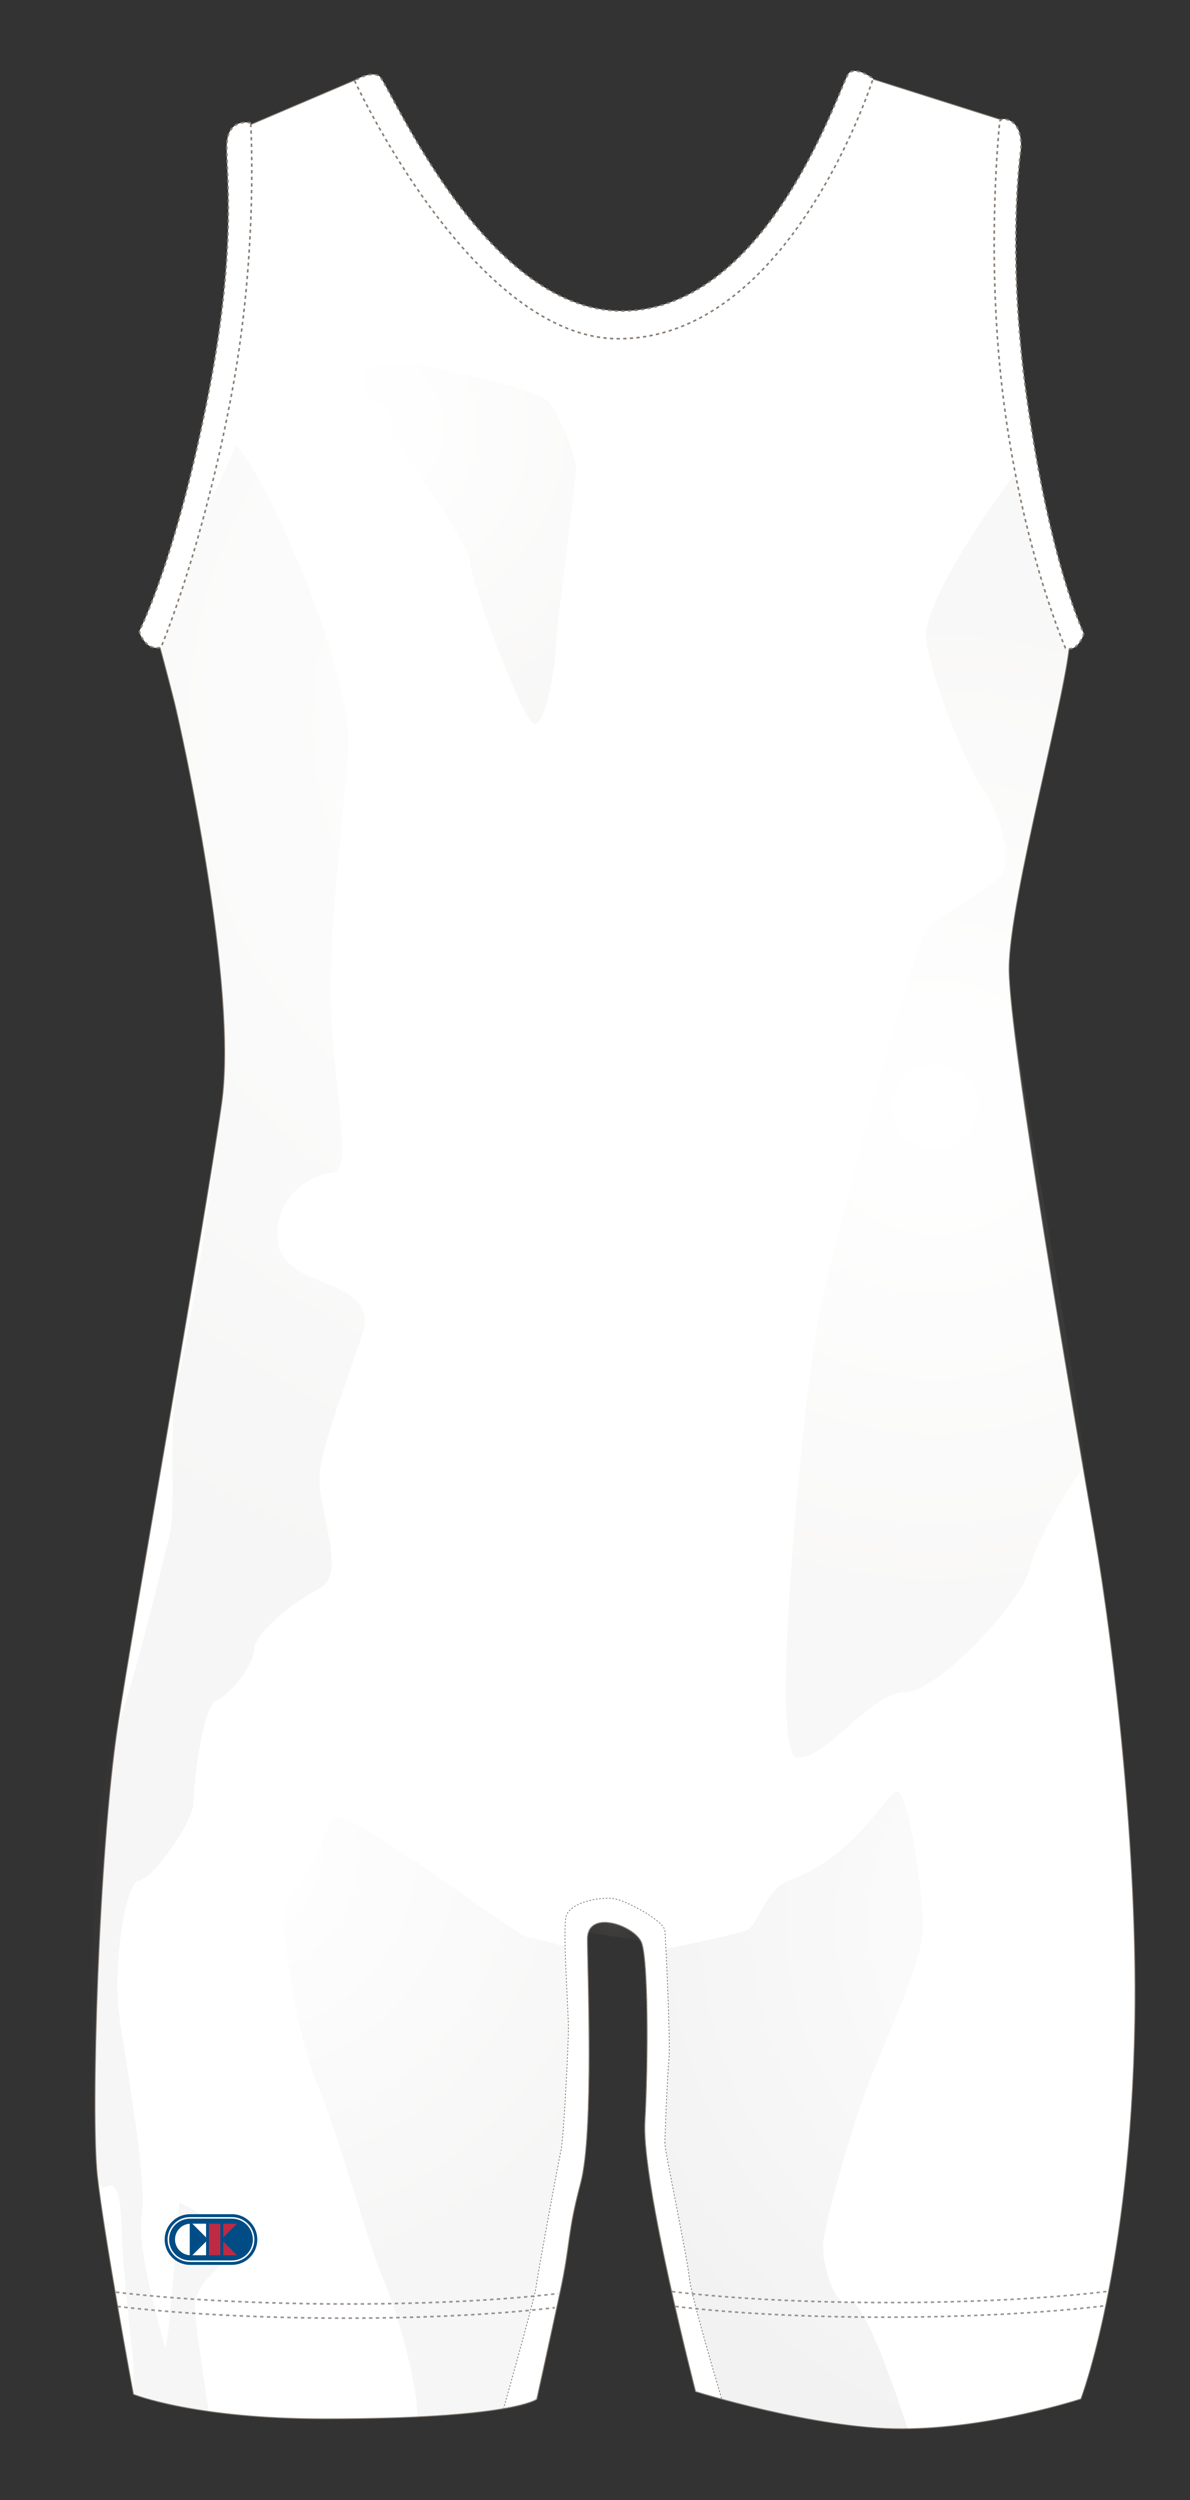 <?xml version="1.0" encoding="utf-8"?>
<!-- Generator: Adobe Illustrator 16.0.0, SVG Export Plug-In . SVG Version: 6.00 Build 0)  -->
<!DOCTYPE svg PUBLIC "-//W3C//DTD SVG 1.1//EN" "http://www.w3.org/Graphics/SVG/1.1/DTD/svg11.dtd">
<svg version="1.1" id="Layer_1" xmlns="http://www.w3.org/2000/svg" xmlns:xlink="http://www.w3.org/1999/xlink" x="0px" y="0px"
	 width="360px" height="756px" viewBox="0 0 360 756" enable-background="new 0 0 360 756" xml:space="preserve">
<rect x="0" y="0" width="360" height="756" fill="#333333" stroke="none"/>
<g>
	<defs>
		<rect id="SF_SVGID_1_" width="360" height="756"/>
	</defs>
	<clipPath id="SF_SVGID_2_">
		<use xlink:href="#SF_SVGID_1_"  overflow="visible"/>
	</clipPath>
	<g id="BODY" clip-path="url(#SF_SVGID_2_)">
		<defs>
			<rect id="SF_SVGID_3_" width="360" height="756"/>
		</defs>
		<clipPath id="SF_SVGID_4_">
			<use xlink:href="#SF_SVGID_3_"  overflow="visible"/>
		</clipPath>
		<path clip-path="url(#SF_SVGID_4_)" fill="#FFFFFF" d="M109.812,23.19c0,0,34.631,75.006,78.594,74.713
			c48.515-0.323,72.891-74.853,72.891-74.853l41.92,13.292c0,0,0.439,67.912,2.919,82.908c6.792,41.076,17.644,64.367,17.644,64.367
			c-0.06,2.993-0.114,6.075-0.114,9.157c0,13.292-18.403,78.728-18.403,100.199s19.68,134.962,25.814,170.747
			c6.134,35.785,13.072,96.972,12.234,147.23c-1.252,75.088-16.324,114.49-16.324,114.49s-27.606,9.019-54.189,9.019
			c-26.584,0-62.369-11.247-62.369-11.247s-16.358-63.185-15.336-81.588c1.022-18.404,1.022-49.077-1.022-54.189
			s-16.359-10.224-16.359-1.023c0,9.202,2.045,58.401-2.045,73.738c-4.09,15.336-3.032,18.075-6.1,32.39
			c-3.067,14.313-7.178,32.986-7.178,32.986s-7.408,5.929-64.22,5.929c-39.52,0-57.799-7.41-57.799-7.41
			s-8.866-47.657-10.911-66.062C27.412,639.58,29.85,560.403,35.591,522c4.353-29.115,26.331-152.343,31.443-188.128
			c5.112-35.786-12.269-113.491-14.314-121.67c-2.045-8.18-5.112-19.427-5.112-19.427s18.403-61.346,23.516-95.086
			c5.112-33.741,3.067-59.301,3.067-59.301L109.812,23.19z"/>
		<path clip-path="url(#SF_SVGID_4_)" fill="none" stroke="#897F76" stroke-width="0.267" stroke-miterlimit="10" d="M109.812,23.19
			c0,0,34.631,75.006,78.594,74.713c48.515-0.323,72.891-74.853,72.891-74.853l41.92,13.292c0,0,0.439,67.912,2.919,82.908
			c6.792,41.076,17.644,64.367,17.644,64.367c-0.06,2.993-0.114,6.075-0.114,9.157c0,13.292-18.403,78.728-18.403,100.199
			s19.68,134.962,25.814,170.747c6.134,35.785,13.072,96.972,12.234,147.23c-1.252,75.088-16.324,114.49-16.324,114.49
			s-27.606,9.019-54.189,9.019c-26.584,0-62.369-11.247-62.369-11.247s-16.358-63.185-15.336-81.588
			c1.022-18.404,1.022-49.077-1.022-54.189s-16.359-10.224-16.359-1.023c0,9.202,2.045,58.401-2.045,73.738
			c-4.09,15.336-3.032,18.075-6.1,32.39c-3.067,14.313-7.178,32.986-7.178,32.986s-7.408,5.929-64.22,5.929
			c-39.52,0-57.799-7.41-57.799-7.41s-8.866-47.657-10.911-66.062C27.412,639.58,29.85,560.403,35.591,522
			c4.353-29.115,26.331-152.343,31.443-188.128c5.112-35.786-12.269-113.491-14.314-121.67c-2.045-8.18-5.112-19.427-5.112-19.427
			s18.403-61.346,23.516-95.086c5.112-33.741,3.067-59.301,3.067-59.301L109.812,23.19z"/>
	</g>
	<g clip-path="url(#SF_SVGID_2_)">
		<defs>
			<rect id="SF_SVGID_5_" width="360" height="756"/>
		</defs>
		<clipPath id="SF_SVGID_6_">
			<use xlink:href="#SF_SVGID_5_"  overflow="visible"/>
		</clipPath>
		<g opacity="0.4" clip-path="url(#SF_SVGID_6_)">
			<g>
				<defs>
					<rect id="SF_SVGID_7_" x="27.788" y="109.965" width="300.42" height="624.652"/>
				</defs>
				<clipPath id="SF_SVGID_8_">
					<use xlink:href="#SF_SVGID_7_"  overflow="visible"/>
				</clipPath>
				<g opacity="0.14" clip-path="url(#SF_SVGID_8_)">
					<g>
						<defs>
							<rect id="SF_SVGID_9_" x="27.788" y="134.866" width="82.543" height="594.354"/>
						</defs>
						<clipPath id="SF_SVGID_10_">
							<use xlink:href="#SF_SVGID_9_"  overflow="visible"/>
						</clipPath>
						<g clip-path="url(#SF_SVGID_10_)">
							<defs>
								<path id="SF_SVGID_11_" d="M71.139,681.375c5.22-4.485-16.903-15.387-16.903-15.387s-3.481,47.61-4.352,43.762
									c-0.865-3.846-8.692-29.488-6.953-39.746c1.735-10.253-5.216-48.079-6.959-61.541c-1.736-13.458,1.743-39.104,6.088-39.742
									c4.35-0.642,16.52-17.955,16.52-23.724c0-5.771,2.607-28.848,6.959-30.767c4.339-1.925,11.303-10.901,11.303-15.389
									c0-4.484,11.301-14.104,19.995-18.589c8.694-4.487-1.743-25.642,0-35.901c1.734-10.256,6.563-22.434,12.648-40.385
									c6.091-17.952-22.605-13.459-25.213-27.564c-2.608-14.102,10.438-21.791,16.522-21.791c6.085,0,0.194-25.646-0.68-49.365
									c-0.868-23.719,3.477-53.206,5.219-78.205c1.743-25.001-27.09-87.69-34.053-92.176c0,0-4.417,10.412-10.471,22.518
									c-2.372,4.743-4.56,8.798-6.581,12.302c-3.767,13.574-6.62,23.089-6.62,23.089s3.067,11.247,5.112,19.426
									c2.045,8.18,19.426,85.885,14.314,121.67c-2.274,15.919-5.714,49.439-13.38,84.183c-3.36,19.344,0.511,40.055-3.303,49.949
									C44.474,492.295,39.042,512.682,35.592,522c-10.225,27.605-8.18,117.58-6.135,135.984c1.165,10.486,6.927-8.83,7.428,18.531
									c-0.1,5.906,3.408,37.62,3.408,37.62l0.139,10.009c4.52,1.246,10.532,3.052,11.762,3.229
									c1.593,0.174,10.932,1.845,10.932,1.845c-0.699-5.155-4.157-26.818-4.157-31.815
									C58.969,690.992,65.926,685.863,71.139,681.375"/>
							</defs>
							<clipPath id="SF_SVGID_12_">
								<use xlink:href="#SF_SVGID_11_"  overflow="visible"/>
							</clipPath>
							
								<radialGradient id="SF_SVGID_13_" cx="0" cy="756" r="1" gradientTransform="matrix(267.191 0 0 -267.191 198.5 202217.766)" gradientUnits="userSpaceOnUse">
								<stop  offset="0" style="stop-color:#FFFFFF"/>
								<stop  offset="1" style="stop-color:#64615E"/>
							</radialGradient>
							<rect x="25.367" y="134.866" clip-path="url(#SF_SVGID_12_)" fill="url(#SF_SVGID_13_)" width="90.209" height="594.353"/>
						</g>
					</g>
				</g>
				<g opacity="0.13" clip-path="url(#SF_SVGID_8_)">
					<g>
						<defs>
							<rect id="SF_SVGID_14_" x="237.757" y="139.965" width="90.451" height="391.489"/>
						</defs>
						<clipPath id="SF_SVGID_15_">
							<use xlink:href="#SF_SVGID_14_"  overflow="visible"/>
						</clipPath>
						<g clip-path="url(#SF_SVGID_15_)">
							<defs>
								<path id="SF_SVGID_16_" d="M323.666,192.775c0-13.292-3.171-15.897-5.215-22.032c-1.041-3.12-5.41-18.784-8.673-30.778
									c-8.632,10.024-29.597,41.336-29.597,51.666c0,11.131,13.741,43.209,17.181,47.138c3.432,3.927,10.304,20.947,5.15,26.183
									c-5.15,5.239-17.18,11.127-21.471,15.06c-4.292,3.926-29.35,96.228-33.649,119.798
									c-4.294,23.568-14.979,130.271-6.387,131.584c8.59,1.312,22.33-19.642,32.638-19.642c10.307,0,36.07-28.153,37.794-37.311
									c0.927-4.938,8.084-19.368,16.771-31.534c-5.539-46.992-22.946-131.687-22.946-149.934
									C305.262,271.503,323.666,206.067,323.666,192.775"/>
							</defs>
							<clipPath id="SF_SVGID_17_">
								<use xlink:href="#SF_SVGID_16_"  overflow="visible"/>
							</clipPath>
							
								<radialGradient id="SF_SVGID_18_" cx="0" cy="756" r="1.001" gradientTransform="matrix(142.059 0 0 -142.059 283 107732.078)" gradientUnits="userSpaceOnUse">
								<stop  offset="0" style="stop-color:#FFFFFF"/>
								<stop  offset="1" style="stop-color:#897F76"/>
							</radialGradient>
							<rect x="232.414" y="139.965" clip-path="url(#SF_SVGID_17_)" fill="url(#SF_SVGID_18_)" width="95.794" height="392.741"/>
						</g>
					</g>
				</g>
				<g opacity="0.15" clip-path="url(#SF_SVGID_8_)">
					<g>
						<defs>
							<rect id="SF_SVGID_19_" x="172.747" y="670.639" width="0.483" height="2.726"/>
						</defs>
						<clipPath id="SF_SVGID_20_">
							<use xlink:href="#SF_SVGID_19_"  overflow="visible"/>
						</clipPath>
						<g clip-path="url(#SF_SVGID_20_)">
							<defs>
								<path id="SF_SVGID_21_" d="M173.23,670.639c-0.181,0.953-0.339,1.854-0.483,2.726
									C172.891,672.493,173.049,671.592,173.23,670.639"/>
							</defs>
							<clipPath id="SF_SVGID_22_">
								<use xlink:href="#SF_SVGID_21_"  overflow="visible"/>
							</clipPath>
							
								<radialGradient id="SF_SVGID_23_" cx="0" cy="756" r="1" gradientTransform="matrix(1.816 0 0 -1.816 172.662 2043.505)" gradientUnits="userSpaceOnUse">
								<stop  offset="0" style="stop-color:#FFFFFF"/>
								<stop  offset="1" style="stop-color:#64615E"/>
							</radialGradient>
							<rect x="172.747" y="670.639" clip-path="url(#SF_SVGID_22_)" fill="url(#SF_SVGID_23_)" width="0.483" height="2.726"/>
						</g>
					</g>
				</g>
				<g opacity="0.15" clip-path="url(#SF_SVGID_8_)">
					<g>
						<defs>
							<rect id="SF_SVGID_24_" x="167.095" y="702.318" width="0.362" height="1.665"/>
						</defs>
						<clipPath id="SF_SVGID_25_">
							<use xlink:href="#SF_SVGID_24_"  overflow="visible"/>
						</clipPath>
						<g clip-path="url(#SF_SVGID_25_)">
							<defs>
								<path id="SF_SVGID_26_" d="M167.457,702.318c-0.121,0.557-0.241,1.111-0.362,1.666
									C167.216,703.43,167.336,702.875,167.457,702.318"/>
							</defs>
							<clipPath id="SF_SVGID_27_">
								<use xlink:href="#SF_SVGID_26_"  overflow="visible"/>
							</clipPath>
							
								<radialGradient id="SF_SVGID_28_" cx="0" cy="756" r="1" gradientTransform="matrix(1.123 0 0 -1.123 167.032 1551.057)" gradientUnits="userSpaceOnUse">
								<stop  offset="0" style="stop-color:#FFFFFF"/>
								<stop  offset="1" style="stop-color:#64615E"/>
							</radialGradient>
							<rect x="167.095" y="702.318" clip-path="url(#SF_SVGID_27_)" fill="url(#SF_SVGID_28_)" width="0.362" height="1.666"/>
						</g>
					</g>
				</g>
				<g opacity="0.15" clip-path="url(#SF_SVGID_8_)">
					<g>
						<defs>
							<rect id="SF_SVGID_29_" x="171.643" y="677.551" width="0.472" height="3.35"/>
						</defs>
						<clipPath id="SF_SVGID_30_">
							<use xlink:href="#SF_SVGID_29_"  overflow="visible"/>
						</clipPath>
						<g clip-path="url(#SF_SVGID_30_)">
							<defs>
								<path id="SF_SVGID_31_" d="M172.115,677.551c-0.155,1.098-0.306,2.197-0.472,3.35
									C171.809,679.748,171.96,678.648,172.115,677.551"/>
							</defs>
							<clipPath id="SF_SVGID_32_">
								<use xlink:href="#SF_SVGID_31_"  overflow="visible"/>
							</clipPath>
							
								<radialGradient id="SF_SVGID_33_" cx="0" cy="756" r="1" gradientTransform="matrix(2.212 0 0 -2.212 171.56 2350.056)" gradientUnits="userSpaceOnUse">
								<stop  offset="0" style="stop-color:#FFFFFF"/>
								<stop  offset="1" style="stop-color:#64615E"/>
							</radialGradient>
							<rect x="171.643" y="677.551" clip-path="url(#SF_SVGID_32_)" fill="url(#SF_SVGID_33_)" width="0.472" height="3.35"/>
						</g>
					</g>
				</g>
				<g opacity="0.15" clip-path="url(#SF_SVGID_8_)">
					<g>
						<defs>
							<rect id="SF_SVGID_34_" x="170.917" y="680.9" width="0.726" height="4.649"/>
						</defs>
						<clipPath id="SF_SVGID_35_">
							<use xlink:href="#SF_SVGID_34_"  overflow="visible"/>
						</clipPath>
						<g clip-path="url(#SF_SVGID_35_)">
							<defs>
								<path id="SF_SVGID_36_" d="M171.643,680.9c-0.207,1.438-0.437,2.959-0.726,4.649
									C171.206,683.859,171.436,682.339,171.643,680.9"/>
							</defs>
							<clipPath id="SF_SVGID_37_">
								<use xlink:href="#SF_SVGID_36_"  overflow="visible"/>
							</clipPath>
							
								<radialGradient id="SF_SVGID_38_" cx="0" cy="756" r="1" gradientTransform="matrix(3.082 0 0 -3.082 170.789 3011.079)" gradientUnits="userSpaceOnUse">
								<stop  offset="0" style="stop-color:#FFFFFF"/>
								<stop  offset="1" style="stop-color:#64615E"/>
							</radialGradient>
							<rect x="170.917" y="680.9" clip-path="url(#SF_SVGID_37_)" fill="url(#SF_SVGID_38_)" width="0.726" height="4.649"/>
						</g>
					</g>
				</g>
				<g opacity="0.15" clip-path="url(#SF_SVGID_8_)">
					<g>
						<defs>
							<rect id="SF_SVGID_39_" x="172.232" y="675.07" width="0.245" height="1.658"/>
						</defs>
						<clipPath id="SF_SVGID_40_">
							<use xlink:href="#SF_SVGID_39_"  overflow="visible"/>
						</clipPath>
						<g clip-path="url(#SF_SVGID_40_)">
							<defs>
								<path id="SF_SVGID_41_" d="M172.477,675.07c-0.085,0.559-0.166,1.109-0.245,1.658
									C172.311,676.18,172.392,675.629,172.477,675.07"/>
							</defs>
							<clipPath id="SF_SVGID_42_">
								<use xlink:href="#SF_SVGID_41_"  overflow="visible"/>
							</clipPath>
							
								<radialGradient id="SF_SVGID_43_" cx="0" cy="756" r="1" gradientTransform="matrix(1.097 0 0 -1.097 172.19 1504.569)" gradientUnits="userSpaceOnUse">
								<stop  offset="0" style="stop-color:#FFFFFF"/>
								<stop  offset="1" style="stop-color:#64615E"/>
							</radialGradient>
							<rect x="172.232" y="675.07" clip-path="url(#SF_SVGID_42_)" fill="url(#SF_SVGID_43_)" width="0.245" height="1.658"/>
						</g>
					</g>
				</g>
				<g opacity="0.15" clip-path="url(#SF_SVGID_8_)">
					<g>
						<defs>
							<rect id="SF_SVGID_44_" x="176.201" y="621.72" width="2.02" height="36.057"/>
						</defs>
						<clipPath id="SF_SVGID_45_">
							<use xlink:href="#SF_SVGID_44_"  overflow="visible"/>
						</clipPath>
						<g clip-path="url(#SF_SVGID_45_)">
							<defs>
								<path id="SF_SVGID_46_" d="M178.221,621.72c-0.015,13.699-0.447,27.889-2.02,36.057
									C177.836,649.457,178.24,635.493,178.221,621.72"/>
							</defs>
							<clipPath id="SF_SVGID_47_">
								<use xlink:href="#SF_SVGID_46_"  overflow="visible"/>
							</clipPath>
							
								<radialGradient id="SF_SVGID_48_" cx="0" cy="756" r="1" gradientTransform="matrix(23.515 0 0 -23.515 175.844 18401.051)" gradientUnits="userSpaceOnUse">
								<stop  offset="0" style="stop-color:#FFFFFF"/>
								<stop  offset="1" style="stop-color:#64615E"/>
							</radialGradient>
							<rect x="176.201" y="621.72" clip-path="url(#SF_SVGID_47_)" fill="url(#SF_SVGID_48_)" width="2.039" height="36.057"/>
						</g>
					</g>
				</g>
				<g opacity="0.15" clip-path="url(#SF_SVGID_8_)">
					<g>
						<defs>
							<rect id="SF_SVGID_49_" x="173.847" y="664.151" width="0.796" height="3.456"/>
						</defs>
						<clipPath id="SF_SVGID_50_">
							<use xlink:href="#SF_SVGID_49_"  overflow="visible"/>
						</clipPath>
						<g clip-path="url(#SF_SVGID_50_)">
							<defs>
								<path id="SF_SVGID_51_" d="M174.643,664.152c-0.3,1.235-0.563,2.381-0.796,3.456
									C174.08,666.533,174.343,665.388,174.643,664.152"/>
							</defs>
							<clipPath id="SF_SVGID_52_">
								<use xlink:href="#SF_SVGID_51_"  overflow="visible"/>
							</clipPath>
							
								<radialGradient id="SF_SVGID_53_" cx="0" cy="756" r="1" gradientTransform="matrix(2.34 0 0 -2.34 173.707 2433.135)" gradientUnits="userSpaceOnUse">
								<stop  offset="0" style="stop-color:#FFFFFF"/>
								<stop  offset="1" style="stop-color:#64615E"/>
							</radialGradient>
							<rect x="173.847" y="664.152" clip-path="url(#SF_SVGID_52_)" fill="url(#SF_SVGID_53_)" width="0.796" height="3.456"/>
						</g>
					</g>
				</g>
				<g opacity="0.15" clip-path="url(#SF_SVGID_8_)">
					<g>
						<defs>
							<rect id="SF_SVGID_54_" x="175.942" y="657.917" width="0.231" height="1.094"/>
						</defs>
						<clipPath id="SF_SVGID_55_">
							<use xlink:href="#SF_SVGID_54_"  overflow="visible"/>
						</clipPath>
						<g clip-path="url(#SF_SVGID_55_)">
							<defs>
								<path id="SF_SVGID_56_" d="M176.173,657.917c-0.074,0.379-0.152,0.742-0.231,1.094
									C176.022,658.66,176.098,658.291,176.173,657.917"/>
							</defs>
							<clipPath id="SF_SVGID_57_">
								<use xlink:href="#SF_SVGID_56_"  overflow="visible"/>
							</clipPath>
							
								<radialGradient id="SF_SVGID_58_" cx="0" cy="756" r="1" gradientTransform="matrix(0.736 0 0 -0.736 175.902 1214.331)" gradientUnits="userSpaceOnUse">
								<stop  offset="0" style="stop-color:#FFFFFF"/>
								<stop  offset="1" style="stop-color:#64615E"/>
							</radialGradient>
							<rect x="175.942" y="657.917" clip-path="url(#SF_SVGID_57_)" fill="url(#SF_SVGID_58_)" width="0.231" height="1.094"/>
						</g>
					</g>
				</g>
				<g opacity="0.15" clip-path="url(#SF_SVGID_8_)">
					<g>
						<defs>
							<rect id="SF_SVGID_59_" x="169.212" y="685.55" width="1.705" height="8.64"/>
						</defs>
						<clipPath id="SF_SVGID_60_">
							<use xlink:href="#SF_SVGID_59_"  overflow="visible"/>
						</clipPath>
						<g clip-path="url(#SF_SVGID_60_)">
							<defs>
								<path id="SF_SVGID_61_" d="M169.212,694.19c0.119-0.556,0.237-1.107,0.354-1.65c0.575-2.684,1.005-4.961,1.351-6.99
									c-0.346,2.029-0.776,4.307-1.351,6.99C169.449,693.083,169.331,693.635,169.212,694.19"/>
							</defs>
							<clipPath id="SF_SVGID_62_">
								<use xlink:href="#SF_SVGID_61_"  overflow="visible"/>
							</clipPath>
							
								<radialGradient id="SF_SVGID_63_" cx="0" cy="756" r="1" gradientTransform="matrix(5.789 0 0 -5.789 168.914 5062.291)" gradientUnits="userSpaceOnUse">
								<stop  offset="0" style="stop-color:#FFFFFF"/>
								<stop  offset="1" style="stop-color:#64615E"/>
							</radialGradient>
							<rect x="169.212" y="685.55" clip-path="url(#SF_SVGID_62_)" fill="url(#SF_SVGID_63_)" width="1.705" height="8.641"/>
						</g>
					</g>
				</g>
				<g opacity="0.15" clip-path="url(#SF_SVGID_8_)">
					<g>
						<defs>
							<rect id="SF_SVGID_64_" x="85.9" y="549.493" width="86.056" height="181.468"/>
						</defs>
						<clipPath id="SF_SVGID_65_">
							<use xlink:href="#SF_SVGID_64_"  overflow="visible"/>
						</clipPath>
						<g clip-path="url(#SF_SVGID_65_)">
							<defs>
								<path id="SF_SVGID_66_" d="M162.143,691.808c0.245-2.697,6.869-38.514,7.605-41.702c0.736-3.189,2.208-31.155,2.208-36.798
									c0-3.846-0.797-15.89-0.995-24.649c-3.908-1.137-8.614-2.42-11.088-2.773c-4.709-0.671-51.781-38.333-59.178-36.313
									c0,0-3.365,6.726-5.378,12.105c-2.017,5.378-9.417,12.103-9.417,18.824c0,6.733,4.035,35.646,10.088,49.769
									c6.054,14.121,16.137,50.434,19.504,57.833c3.357,7.397,10.607,30.254,10.833,42.858
									c37.544-1.976,36.062-5.434,36.062-5.434s-1.745,1.396-10.034,2.833C154.733,719.874,161.938,694.06,162.143,691.808"/>
							</defs>
							<clipPath id="SF_SVGID_67_">
								<use xlink:href="#SF_SVGID_66_"  overflow="visible"/>
							</clipPath>
							
								<radialGradient id="SF_SVGID_68_" cx="0" cy="756" r="1" gradientTransform="matrix(137.153 0 0 -137.153 70.875 104247.586)" gradientUnits="userSpaceOnUse">
								<stop  offset="0" style="stop-color:#FFFFFF"/>
								<stop  offset="1" style="stop-color:#64615E"/>
							</radialGradient>
							<rect x="85.9" y="547.552" clip-path="url(#SF_SVGID_67_)" fill="url(#SF_SVGID_68_)" width="86.056" height="183.409"/>
						</g>
					</g>
				</g>
				<g opacity="0.15" clip-path="url(#SF_SVGID_8_)">
					<g>
						<defs>
							<rect id="SF_SVGID_69_" x="178.037" y="581.35" width="15.707" height="5.488"/>
						</defs>
						<clipPath id="SF_SVGID_70_">
							<use xlink:href="#SF_SVGID_69_"  overflow="visible"/>
						</clipPath>
						<g clip-path="url(#SF_SVGID_70_)">
							<defs>
								<path id="SF_SVGID_71_" d="M178.037,584.401l15.707,2.437C191.148,582.38,180.002,578.385,178.037,584.401"/>
							</defs>
							<clipPath id="SF_SVGID_72_">
								<use xlink:href="#SF_SVGID_71_"  overflow="visible"/>
							</clipPath>
							
								<radialGradient id="SF_SVGID_73_" cx="0" cy="756" r="1" gradientTransform="matrix(8.43 0 0 -8.43 185.5 6954.283)" gradientUnits="userSpaceOnUse">
								<stop  offset="0" style="stop-color:#FFFFFF"/>
								<stop  offset="1" style="stop-color:#897F76"/>
							</radialGradient>
							<rect x="178.037" y="578.385" clip-path="url(#SF_SVGID_72_)" fill="url(#SF_SVGID_73_)" width="15.707" height="8.453"/>
						</g>
					</g>
				</g>
				<g opacity="0.13" clip-path="url(#SF_SVGID_8_)">
					<g>
						<defs>
							<rect id="SF_SVGID_74_" x="195.602" y="627.325" width="0.022" height="0.991"/>
						</defs>
						<clipPath id="SF_SVGID_75_">
							<use xlink:href="#SF_SVGID_74_"  overflow="visible"/>
						</clipPath>
						<g clip-path="url(#SF_SVGID_75_)">
							<defs>
								<path id="SF_SVGID_76_" d="M195.602,628.316c0.009-0.329,0.016-0.66,0.022-0.991
									C195.617,627.656,195.61,627.987,195.602,628.316"/>
							</defs>
							<clipPath id="SF_SVGID_77_">
								<use xlink:href="#SF_SVGID_76_"  overflow="visible"/>
							</clipPath>
							
								<radialGradient id="SF_SVGID_78_" cx="0" cy="756" r="1" gradientTransform="matrix(0.817 0 0 -0.817 195.641 1245.172)" gradientUnits="userSpaceOnUse">
								<stop  offset="0" style="stop-color:#FFFFFF"/>
								<stop  offset="1" style="stop-color:#000000"/>
							</radialGradient>
							<rect x="195.602" y="627.325" clip-path="url(#SF_SVGID_77_)" fill="url(#SF_SVGID_78_)" width="0.022" height="0.991"/>
						</g>
					</g>
				</g>
				<g opacity="0.13" clip-path="url(#SF_SVGID_8_)">
					<g>
						<defs>
							<rect id="SF_SVGID_79_" x="198.196" y="668.703" width="0.632" height="3.39"/>
						</defs>
						<clipPath id="SF_SVGID_80_">
							<use xlink:href="#SF_SVGID_79_"  overflow="visible"/>
						</clipPath>
						<g clip-path="url(#SF_SVGID_80_)">
							<defs>
								<path id="SF_SVGID_81_" d="M198.828,672.093c-0.216-1.139-0.428-2.27-0.632-3.39
									C198.4,669.823,198.612,670.954,198.828,672.093"/>
							</defs>
							<clipPath id="SF_SVGID_82_">
								<use xlink:href="#SF_SVGID_81_"  overflow="visible"/>
							</clipPath>
							
								<radialGradient id="SF_SVGID_83_" cx="0" cy="756" r="1" gradientTransform="matrix(2.836 0 0 -2.836 199.305 2813.372)" gradientUnits="userSpaceOnUse">
								<stop  offset="0" style="stop-color:#FFFFFF"/>
								<stop  offset="1" style="stop-color:#000000"/>
							</radialGradient>
							<rect x="198.196" y="668.703" clip-path="url(#SF_SVGID_82_)" fill="url(#SF_SVGID_83_)" width="0.632" height="3.39"/>
						</g>
					</g>
				</g>
				<g opacity="0.13" clip-path="url(#SF_SVGID_8_)">
					<g>
						<defs>
							<rect id="SF_SVGID_84_" x="200.189" y="678.987" width="0.716" height="3.465"/>
						</defs>
						<clipPath id="SF_SVGID_85_">
							<use xlink:href="#SF_SVGID_84_"  overflow="visible"/>
						</clipPath>
						<g clip-path="url(#SF_SVGID_85_)">
							<defs>
								<path id="SF_SVGID_86_" d="M200.905,682.453c-0.241-1.154-0.48-2.311-0.716-3.466
									C200.425,680.143,200.664,681.299,200.905,682.453"/>
							</defs>
							<clipPath id="SF_SVGID_87_">
								<use xlink:href="#SF_SVGID_86_"  overflow="visible"/>
							</clipPath>
							
								<radialGradient id="SF_SVGID_88_" cx="0" cy="756" r="1" gradientTransform="matrix(2.909 0 0 -2.909 201.443 2878.657)" gradientUnits="userSpaceOnUse">
								<stop  offset="0" style="stop-color:#FFFFFF"/>
								<stop  offset="1" style="stop-color:#000000"/>
							</radialGradient>
							<rect x="200.189" y="678.987" clip-path="url(#SF_SVGID_87_)" fill="url(#SF_SVGID_88_)" width="0.716" height="3.466"/>
						</g>
					</g>
				</g>
				<g opacity="0.13" clip-path="url(#SF_SVGID_8_)">
					<g>
						<defs>
							<rect id="SF_SVGID_89_" x="198.828" y="672.093" width="0.667" height="3.435"/>
						</defs>
						<clipPath id="SF_SVGID_90_">
							<use xlink:href="#SF_SVGID_89_"  overflow="visible"/>
						</clipPath>
						<g clip-path="url(#SF_SVGID_90_)">
							<defs>
								<path id="SF_SVGID_91_" d="M199.495,675.527c-0.228-1.15-0.45-2.296-0.667-3.435
									C199.045,673.231,199.268,674.377,199.495,675.527"/>
							</defs>
							<clipPath id="SF_SVGID_92_">
								<use xlink:href="#SF_SVGID_91_"  overflow="visible"/>
							</clipPath>
							
								<radialGradient id="SF_SVGID_93_" cx="0" cy="756" r="1" gradientTransform="matrix(2.877 0 0 -2.877 199.996 2847.782)" gradientUnits="userSpaceOnUse">
								<stop  offset="0" style="stop-color:#FFFFFF"/>
								<stop  offset="1" style="stop-color:#000000"/>
							</radialGradient>
							<rect x="198.828" y="672.093" clip-path="url(#SF_SVGID_92_)" fill="url(#SF_SVGID_93_)" width="0.667" height="3.435"/>
						</g>
					</g>
				</g>
				<g opacity="0.13" clip-path="url(#SF_SVGID_8_)">
					<g>
						<defs>
							<rect id="SF_SVGID_94_" x="195.53" y="630.125" width="0.024" height="0.842"/>
						</defs>
						<clipPath id="SF_SVGID_95_">
							<use xlink:href="#SF_SVGID_94_"  overflow="visible"/>
						</clipPath>
						<g clip-path="url(#SF_SVGID_95_)">
							<defs>
								<path id="SF_SVGID_96_" d="M195.53,630.967c0.009-0.28,0.017-0.559,0.024-0.842
									C195.547,630.408,195.539,630.687,195.53,630.967"/>
							</defs>
							<clipPath id="SF_SVGID_97_">
								<use xlink:href="#SF_SVGID_96_"  overflow="visible"/>
							</clipPath>
							
								<radialGradient id="SF_SVGID_98_" cx="0" cy="756" r="1" gradientTransform="matrix(0.694 0 0 -0.694 195.573 1155.174)" gradientUnits="userSpaceOnUse">
								<stop  offset="0" style="stop-color:#FFFFFF"/>
								<stop  offset="1" style="stop-color:#000000"/>
							</radialGradient>
							<rect x="195.53" y="630.125" clip-path="url(#SF_SVGID_97_)" fill="url(#SF_SVGID_98_)" width="0.024" height="0.842"/>
						</g>
					</g>
				</g>
				<g opacity="0.13" clip-path="url(#SF_SVGID_8_)">
					<g>
						<defs>
							<rect id="SF_SVGID_99_" x="195.68" y="623.351" width="0.02" height="1.148"/>
						</defs>
						<clipPath id="SF_SVGID_100_">
							<use xlink:href="#SF_SVGID_99_"  overflow="visible"/>
						</clipPath>
						<g clip-path="url(#SF_SVGID_100_)">
							<defs>
								<path id="SF_SVGID_101_" d="M195.68,624.499c0.007-0.382,0.014-0.765,0.02-1.148
									C195.693,623.734,195.687,624.117,195.68,624.499"/>
							</defs>
							<clipPath id="SF_SVGID_102_">
								<use xlink:href="#SF_SVGID_101_"  overflow="visible"/>
							</clipPath>
							
								<radialGradient id="SF_SVGID_103_" cx="0" cy="756" r="1" gradientTransform="matrix(0.947 0 0 -0.947 195.713 1339.135)" gradientUnits="userSpaceOnUse">
								<stop  offset="0" style="stop-color:#FFFFFF"/>
								<stop  offset="1" style="stop-color:#000000"/>
							</radialGradient>
							<rect x="195.68" y="623.351" clip-path="url(#SF_SVGID_102_)" fill="url(#SF_SVGID_103_)" width="0.02" height="1.148"/>
						</g>
					</g>
				</g>
				<g opacity="0.13" clip-path="url(#SF_SVGID_8_)">
					<g>
						<defs>
							<rect id="SF_SVGID_104_" x="195.71" y="621.374" width="0.016" height="1.216"/>
						</defs>
						<clipPath id="SF_SVGID_105_">
							<use xlink:href="#SF_SVGID_104_"  overflow="visible"/>
						</clipPath>
						<g clip-path="url(#SF_SVGID_105_)">
							<defs>
								<path id="SF_SVGID_106_" d="M195.71,622.59c0.006-0.405,0.011-0.81,0.016-1.216C195.721,621.78,195.716,622.185,195.71,622.59"
									/>
							</defs>
							<clipPath id="SF_SVGID_107_">
								<use xlink:href="#SF_SVGID_106_"  overflow="visible"/>
							</clipPath>
							
								<radialGradient id="SF_SVGID_108_" cx="0" cy="756" r="1" gradientTransform="matrix(1.002 0 0 -1.002 195.737 1379.356)" gradientUnits="userSpaceOnUse">
								<stop  offset="0" style="stop-color:#FFFFFF"/>
								<stop  offset="1" style="stop-color:#000000"/>
							</radialGradient>
							<rect x="195.71" y="621.374" clip-path="url(#SF_SVGID_107_)" fill="url(#SF_SVGID_108_)" width="0.016" height="1.216"/>
						</g>
					</g>
				</g>
				<g opacity="0.13" clip-path="url(#SF_SVGID_8_)">
					<g>
						<defs>
							<rect id="SF_SVGID_109_" x="199.495" y="675.527" width="0.694" height="3.46"/>
						</defs>
						<clipPath id="SF_SVGID_110_">
							<use xlink:href="#SF_SVGID_109_"  overflow="visible"/>
						</clipPath>
						<g clip-path="url(#SF_SVGID_110_)">
							<defs>
								<path id="SF_SVGID_111_" d="M200.189,678.987c-0.235-1.155-0.468-2.31-0.694-3.46
									C199.722,676.678,199.954,677.832,200.189,678.987"/>
							</defs>
							<clipPath id="SF_SVGID_112_">
								<use xlink:href="#SF_SVGID_111_"  overflow="visible"/>
							</clipPath>
							
								<radialGradient id="SF_SVGID_113_" cx="0" cy="756" r="1" gradientTransform="matrix(2.901 0 0 -2.901 200.711 2869.597)" gradientUnits="userSpaceOnUse">
								<stop  offset="0" style="stop-color:#FFFFFF"/>
								<stop  offset="1" style="stop-color:#000000"/>
							</radialGradient>
							<rect x="199.495" y="675.527" clip-path="url(#SF_SVGID_112_)" fill="url(#SF_SVGID_113_)" width="0.694" height="3.46"/>
						</g>
					</g>
				</g>
				<g opacity="0.13" clip-path="url(#SF_SVGID_8_)">
					<g>
						<defs>
							<rect id="SF_SVGID_114_" x="195.178" y="639.33" width="0.032" height="0.664"/>
						</defs>
						<clipPath id="SF_SVGID_115_">
							<use xlink:href="#SF_SVGID_114_"  overflow="visible"/>
						</clipPath>
						<g clip-path="url(#SF_SVGID_115_)">
							<defs>
								<path id="SF_SVGID_116_" d="M195.178,639.994c0.012-0.219,0.021-0.443,0.032-0.664
									C195.199,639.551,195.189,639.775,195.178,639.994"/>
							</defs>
							<clipPath id="SF_SVGID_117_">
								<use xlink:href="#SF_SVGID_116_"  overflow="visible"/>
							</clipPath>
							
								<radialGradient id="SF_SVGID_118_" cx="0" cy="756" r="1" gradientTransform="matrix(0.548 0 0 -0.548 195.234 1053.452)" gradientUnits="userSpaceOnUse">
								<stop  offset="0" style="stop-color:#FFFFFF"/>
								<stop  offset="1" style="stop-color:#000000"/>
							</radialGradient>
							<rect x="195.178" y="639.33" clip-path="url(#SF_SVGID_117_)" fill="url(#SF_SVGID_118_)" width="0.032" height="0.664"/>
						</g>
					</g>
				</g>
				<g opacity="0.13" clip-path="url(#SF_SVGID_8_)">
					<g>
						<defs>
							<rect id="SF_SVGID_119_" x="195.335" y="635.723" width="0.033" height="0.812"/>
						</defs>
						<clipPath id="SF_SVGID_120_">
							<use xlink:href="#SF_SVGID_119_"  overflow="visible"/>
						</clipPath>
						<g clip-path="url(#SF_SVGID_120_)">
							<defs>
								<path id="SF_SVGID_121_" d="M195.335,636.534c0.012-0.27,0.022-0.539,0.033-0.812
									C195.357,635.995,195.346,636.265,195.335,636.534"/>
							</defs>
							<clipPath id="SF_SVGID_122_">
								<use xlink:href="#SF_SVGID_121_"  overflow="visible"/>
							</clipPath>
							
								<radialGradient id="SF_SVGID_123_" cx="0" cy="756" r="1" gradientTransform="matrix(0.669 0 0 -0.669 195.393 1141.378)" gradientUnits="userSpaceOnUse">
								<stop  offset="0" style="stop-color:#FFFFFF"/>
								<stop  offset="1" style="stop-color:#000000"/>
							</radialGradient>
							<rect x="195.335" y="635.723" clip-path="url(#SF_SVGID_122_)" fill="url(#SF_SVGID_123_)" width="0.033" height="0.812"/>
						</g>
					</g>
				</g>
				<g opacity="0.13" clip-path="url(#SF_SVGID_8_)">
					<g>
						<defs>
							<rect id="SF_SVGID_124_" x="195.259" y="637.519" width="0.034" height="0.773"/>
						</defs>
						<clipPath id="SF_SVGID_125_">
							<use xlink:href="#SF_SVGID_124_"  overflow="visible"/>
						</clipPath>
						<g clip-path="url(#SF_SVGID_125_)">
							<defs>
								<path id="SF_SVGID_126_" d="M195.259,638.292c0.013-0.256,0.023-0.515,0.034-0.773
									C195.282,637.777,195.271,638.036,195.259,638.292"/>
							</defs>
							<clipPath id="SF_SVGID_127_">
								<use xlink:href="#SF_SVGID_126_"  overflow="visible"/>
							</clipPath>
							
								<radialGradient id="SF_SVGID_128_" cx="0" cy="756" r="1" gradientTransform="matrix(0.637 0 0 -0.637 195.319 1119.527)" gradientUnits="userSpaceOnUse">
								<stop  offset="0" style="stop-color:#FFFFFF"/>
								<stop  offset="1" style="stop-color:#000000"/>
							</radialGradient>
							<rect x="195.259" y="637.519" clip-path="url(#SF_SVGID_127_)" fill="url(#SF_SVGID_128_)" width="0.034" height="0.773"/>
						</g>
					</g>
				</g>
				<g opacity="0.13" clip-path="url(#SF_SVGID_8_)">
					<g>
						<defs>
							<rect id="SF_SVGID_129_" x="195.47" y="632.008" width="0.029" height="0.887"/>
						</defs>
						<clipPath id="SF_SVGID_130_">
							<use xlink:href="#SF_SVGID_129_"  overflow="visible"/>
						</clipPath>
						<g clip-path="url(#SF_SVGID_130_)">
							<defs>
								<path id="SF_SVGID_131_" d="M195.47,632.895c0.011-0.295,0.021-0.589,0.029-0.887C195.49,632.306,195.48,632.6,195.47,632.895"
									/>
							</defs>
							<clipPath id="SF_SVGID_132_">
								<use xlink:href="#SF_SVGID_131_"  overflow="visible"/>
							</clipPath>
							
								<radialGradient id="SF_SVGID_133_" cx="0" cy="756" r="1" gradientTransform="matrix(0.731 0 0 -0.731 195.522 1184.927)" gradientUnits="userSpaceOnUse">
								<stop  offset="0" style="stop-color:#FFFFFF"/>
								<stop  offset="1" style="stop-color:#000000"/>
							</radialGradient>
							<rect x="195.47" y="632.008" clip-path="url(#SF_SVGID_132_)" fill="url(#SF_SVGID_133_)" width="0.029" height="0.887"/>
						</g>
					</g>
				</g>
				<g opacity="0.13" clip-path="url(#SF_SVGID_8_)">
					<g>
						<defs>
							<rect id="SF_SVGID_134_" x="196.803" y="660.555" width="1.091" height="6.477"/>
						</defs>
						<clipPath id="SF_SVGID_135_">
							<use xlink:href="#SF_SVGID_134_"  overflow="visible"/>
						</clipPath>
						<g clip-path="url(#SF_SVGID_135_)">
							<defs>
								<path id="SF_SVGID_136_" d="M197.894,667.031c-0.395-2.217-0.762-4.385-1.091-6.478
									C197.132,662.646,197.499,664.814,197.894,667.031"/>
							</defs>
							<clipPath id="SF_SVGID_137_">
								<use xlink:href="#SF_SVGID_136_"  overflow="visible"/>
							</clipPath>
							
								<radialGradient id="SF_SVGID_138_" cx="0" cy="756" r="1" gradientTransform="matrix(5.403 0 0 -5.403 198.715 4746.801)" gradientUnits="userSpaceOnUse">
								<stop  offset="0" style="stop-color:#FFFFFF"/>
								<stop  offset="1" style="stop-color:#000000"/>
							</radialGradient>
							<rect x="196.803" y="660.554" clip-path="url(#SF_SVGID_137_)" fill="url(#SF_SVGID_138_)" width="1.091" height="6.478"/>
						</g>
					</g>
				</g>
				<g opacity="0.13" clip-path="url(#SF_SVGID_8_)">
					<g>
						<defs>
							<rect id="SF_SVGID_139_" x="195.095" y="645.574" width="1.708" height="14.98"/>
						</defs>
						<clipPath id="SF_SVGID_140_">
							<use xlink:href="#SF_SVGID_139_"  overflow="visible"/>
						</clipPath>
						<g clip-path="url(#SF_SVGID_140_)">
							<defs>
								<path id="SF_SVGID_141_" d="M196.803,660.554c-0.905-5.751-1.531-10.927-1.708-14.979
									C195.271,649.627,195.897,654.803,196.803,660.554"/>
							</defs>
							<clipPath id="SF_SVGID_142_">
								<use xlink:href="#SF_SVGID_141_"  overflow="visible"/>
							</clipPath>
							
								<radialGradient id="SF_SVGID_143_" cx="0" cy="756" r="1" gradientTransform="matrix(12.416 0 0 -12.416 198.086 10035.293)" gradientUnits="userSpaceOnUse">
								<stop  offset="0" style="stop-color:#FFFFFF"/>
								<stop  offset="1" style="stop-color:#000000"/>
							</radialGradient>
							<rect x="195.095" y="645.574" clip-path="url(#SF_SVGID_142_)" fill="url(#SF_SVGID_143_)" width="1.708" height="14.979"/>
						</g>
					</g>
				</g>
				<g opacity="0.13" clip-path="url(#SF_SVGID_8_)">
					<g>
						<defs>
							<rect id="SF_SVGID_144_" x="195.406" y="633.881" width="0.03" height="0.843"/>
						</defs>
						<clipPath id="SF_SVGID_145_">
							<use xlink:href="#SF_SVGID_144_"  overflow="visible"/>
						</clipPath>
						<g clip-path="url(#SF_SVGID_145_)">
							<defs>
								<path id="SF_SVGID_146_" d="M195.406,634.724c0.011-0.28,0.021-0.56,0.03-0.843
									C195.427,634.163,195.417,634.444,195.406,634.724"/>
							</defs>
							<clipPath id="SF_SVGID_147_">
								<use xlink:href="#SF_SVGID_146_"  overflow="visible"/>
							</clipPath>
							
								<radialGradient id="SF_SVGID_148_" cx="0" cy="756" r="1" gradientTransform="matrix(0.695 0 0 -0.695 195.46 1159.567)" gradientUnits="userSpaceOnUse">
								<stop  offset="0" style="stop-color:#FFFFFF"/>
								<stop  offset="1" style="stop-color:#000000"/>
							</radialGradient>
							<rect x="195.406" y="633.881" clip-path="url(#SF_SVGID_147_)" fill="url(#SF_SVGID_148_)" width="0.03" height="0.843"/>
						</g>
					</g>
				</g>
				<g opacity="0.13" clip-path="url(#SF_SVGID_8_)">
					<g>
						<defs>
							<rect id="SF_SVGID_149_" x="195.644" y="625.323" width="0.021" height="1.093"/>
						</defs>
						<clipPath id="SF_SVGID_150_">
							<use xlink:href="#SF_SVGID_149_"  overflow="visible"/>
						</clipPath>
						<g clip-path="url(#SF_SVGID_150_)">
							<defs>
								<path id="SF_SVGID_151_" d="M195.644,626.416c0.009-0.363,0.015-0.728,0.021-1.093
									C195.659,625.688,195.652,626.053,195.644,626.416"/>
							</defs>
							<clipPath id="SF_SVGID_152_">
								<use xlink:href="#SF_SVGID_151_"  overflow="visible"/>
							</clipPath>
							
								<radialGradient id="SF_SVGID_153_" cx="0" cy="756" r="1" gradientTransform="matrix(0.901 0 0 -0.901 195.682 1307.09)" gradientUnits="userSpaceOnUse">
								<stop  offset="0" style="stop-color:#FFFFFF"/>
								<stop  offset="1" style="stop-color:#000000"/>
							</radialGradient>
							<rect x="195.644" y="625.323" clip-path="url(#SF_SVGID_152_)" fill="url(#SF_SVGID_153_)" width="0.021" height="1.093"/>
						</g>
					</g>
				</g>
				<g opacity="0.13" clip-path="url(#SF_SVGID_8_)">
					<g>
						<defs>
							<rect id="SF_SVGID_154_" x="210.428" y="723.213" width="5.351" height="1.572"/>
						</defs>
						<clipPath id="SF_SVGID_155_">
							<use xlink:href="#SF_SVGID_154_"  overflow="visible"/>
						</clipPath>
						<g clip-path="url(#SF_SVGID_155_)">
							<defs>
								<path id="SF_SVGID_156_" d="M215.778,724.785c-3.367-0.95-5.351-1.572-5.351-1.572S212.41,723.835,215.778,724.785"/>
							</defs>
							<clipPath id="SF_SVGID_157_">
								<use xlink:href="#SF_SVGID_156_"  overflow="visible"/>
							</clipPath>
							
								<radialGradient id="SF_SVGID_158_" cx="0" cy="756" r="1" gradientTransform="matrix(4.321 0 0 -4.321 219.801 3989.859)" gradientUnits="userSpaceOnUse">
								<stop  offset="0" style="stop-color:#FFFFFF"/>
								<stop  offset="1" style="stop-color:#000000"/>
							</radialGradient>
							<rect x="210.428" y="723.213" clip-path="url(#SF_SVGID_157_)" fill="url(#SF_SVGID_158_)" width="5.351" height="1.572"/>
						</g>
					</g>
				</g>
				<g opacity="0.13" clip-path="url(#SF_SVGID_8_)">
					<g>
						<defs>
							<rect id="SF_SVGID_159_" x="195.377" y="597.792" width="0.34" height="10.796"/>
						</defs>
						<clipPath id="SF_SVGID_160_">
							<use xlink:href="#SF_SVGID_159_"  overflow="visible"/>
						</clipPath>
						<g clip-path="url(#SF_SVGID_160_)">
							<defs>
								<path id="SF_SVGID_161_" d="M195.717,608.588c-0.057-3.937-0.168-7.616-0.34-10.796
									C195.549,600.971,195.66,604.653,195.717,608.588"/>
							</defs>
							<clipPath id="SF_SVGID_162_">
								<use xlink:href="#SF_SVGID_161_"  overflow="visible"/>
							</clipPath>
							
								<radialGradient id="SF_SVGID_163_" cx="0" cy="756" r="1" gradientTransform="matrix(8.902 0 0 -8.902 195.977 7329.623)" gradientUnits="userSpaceOnUse">
								<stop  offset="0" style="stop-color:#FFFFFF"/>
								<stop  offset="1" style="stop-color:#000000"/>
							</radialGradient>
							<rect x="195.377" y="597.792" clip-path="url(#SF_SVGID_162_)" fill="url(#SF_SVGID_163_)" width="0.34" height="10.796"/>
						</g>
					</g>
				</g>
				<g opacity="0.13" clip-path="url(#SF_SVGID_8_)">
					<g>
						<defs>
							<rect id="SF_SVGID_164_" x="195.046" y="641.452" width="0.055" height="4.122"/>
						</defs>
						<clipPath id="SF_SVGID_165_">
							<use xlink:href="#SF_SVGID_164_"  overflow="visible"/>
						</clipPath>
						<g clip-path="url(#SF_SVGID_165_)">
							<defs>
								<path id="SF_SVGID_166_" d="M195.092,641.625c0.003-0.057,0.006-0.116,0.009-0.173
									C195.098,641.509,195.095,641.568,195.092,641.625c-0.063,1.15-0.06,2.475,0.003,3.949
									C195.032,644.1,195.028,642.775,195.092,641.625"/>
							</defs>
							<clipPath id="SF_SVGID_167_">
								<use xlink:href="#SF_SVGID_166_"  overflow="visible"/>
							</clipPath>
							
								<radialGradient id="SF_SVGID_168_" cx="0" cy="756" r="1" gradientTransform="matrix(3.397 0 0 -3.397 195.143 3210.444)" gradientUnits="userSpaceOnUse">
								<stop  offset="0" style="stop-color:#FFFFFF"/>
								<stop  offset="1" style="stop-color:#000000"/>
							</radialGradient>
							<rect x="195.028" y="641.452" clip-path="url(#SF_SVGID_167_)" fill="url(#SF_SVGID_168_)" width="0.072" height="4.122"/>
						</g>
					</g>
				</g>
				<g opacity="0.13" clip-path="url(#SF_SVGID_8_)">
					<g>
						<defs>
							<rect id="SF_SVGID_169_" x="217.576" y="725.286" width="0.526" height="0.145"/>
						</defs>
						<clipPath id="SF_SVGID_170_">
							<use xlink:href="#SF_SVGID_169_"  overflow="visible"/>
						</clipPath>
						<g clip-path="url(#SF_SVGID_170_)">
							<defs>
								<path id="SF_SVGID_171_" d="M218.103,725.431c-0.178-0.049-0.354-0.097-0.526-0.145
									C217.749,725.334,217.925,725.382,218.103,725.431"/>
							</defs>
							<clipPath id="SF_SVGID_172_">
								<use xlink:href="#SF_SVGID_171_"  overflow="visible"/>
							</clipPath>
							
								<radialGradient id="SF_SVGID_173_" cx="0" cy="756" r="1" gradientTransform="matrix(0.422 0 0 -0.422 218.498 1044.745)" gradientUnits="userSpaceOnUse">
								<stop  offset="0" style="stop-color:#FFFFFF"/>
								<stop  offset="1" style="stop-color:#000000"/>
							</radialGradient>
							<rect x="217.576" y="725.286" clip-path="url(#SF_SVGID_172_)" fill="url(#SF_SVGID_173_)" width="0.526" height="0.145"/>
						</g>
					</g>
				</g>
				<g opacity="0.13" clip-path="url(#SF_SVGID_8_)">
					<g>
						<defs>
							<rect id="SF_SVGID_174_" x="216.65" y="725.029" width="0.649" height="0.181"/>
						</defs>
						<clipPath id="SF_SVGID_175_">
							<use xlink:href="#SF_SVGID_174_"  overflow="visible"/>
						</clipPath>
						<g clip-path="url(#SF_SVGID_175_)">
							<defs>
								<path id="SF_SVGID_176_" d="M217.3,725.21c-0.221-0.061-0.438-0.122-0.649-0.181C216.862,725.088,217.079,725.149,217.3,725.21
									"/>
							</defs>
							<clipPath id="SF_SVGID_177_">
								<use xlink:href="#SF_SVGID_176_"  overflow="visible"/>
							</clipPath>
							
								<radialGradient id="SF_SVGID_178_" cx="0" cy="756" r="1" gradientTransform="matrix(0.523 0 0 -0.523 217.789 1120.258)" gradientUnits="userSpaceOnUse">
								<stop  offset="0" style="stop-color:#FFFFFF"/>
								<stop  offset="1" style="stop-color:#000000"/>
							</radialGradient>
							<rect x="216.65" y="725.029" clip-path="url(#SF_SVGID_177_)" fill="url(#SF_SVGID_178_)" width="0.649" height="0.181"/>
						</g>
					</g>
				</g>
				<g opacity="0.13" clip-path="url(#SF_SVGID_8_)">
					<g>
						<defs>
							<rect id="SF_SVGID_179_" x="195.748" y="612.284" width="0.014" height="6.672"/>
						</defs>
						<clipPath id="SF_SVGID_180_">
							<use xlink:href="#SF_SVGID_179_"  overflow="visible"/>
						</clipPath>
						<g clip-path="url(#SF_SVGID_180_)">
							<defs>
								<path id="SF_SVGID_181_" d="M195.754,612.284c0.013,2.186,0.011,4.423-0.006,6.672
									C195.765,616.706,195.767,614.471,195.754,612.284"/>
							</defs>
							<clipPath id="SF_SVGID_182_">
								<use xlink:href="#SF_SVGID_181_"  overflow="visible"/>
							</clipPath>
							
								<radialGradient id="SF_SVGID_183_" cx="0" cy="756" r="1" gradientTransform="matrix(5.498 0 0 -5.498 195.773 4770.439)" gradientUnits="userSpaceOnUse">
								<stop  offset="0" style="stop-color:#FFFFFF"/>
								<stop  offset="1" style="stop-color:#000000"/>
							</radialGradient>
							<rect x="195.748" y="612.284" clip-path="url(#SF_SVGID_182_)" fill="url(#SF_SVGID_183_)" width="0.019" height="6.672"/>
						</g>
					</g>
				</g>
				<g opacity="0.13" clip-path="url(#SF_SVGID_8_)">
					<g>
						<defs>
							<rect id="SF_SVGID_184_" x="194.787" y="590.824" width="0.589" height="6.956"/>
						</defs>
						<clipPath id="SF_SVGID_185_">
							<use xlink:href="#SF_SVGID_184_"  overflow="visible"/>
						</clipPath>
						<g clip-path="url(#SF_SVGID_185_)">
							<defs>
								<path id="SF_SVGID_186_" d="M194.787,590.824c0.245,1.836,0.439,4.208,0.589,6.956
									C195.227,595.03,195.032,592.66,194.787,590.824"/>
							</defs>
							<clipPath id="SF_SVGID_187_">
								<use xlink:href="#SF_SVGID_186_"  overflow="visible"/>
							</clipPath>
							
								<radialGradient id="SF_SVGID_188_" cx="0" cy="756" r="1" gradientTransform="matrix(5.751 0 0 -5.751 195.82 4939.64)" gradientUnits="userSpaceOnUse">
								<stop  offset="0" style="stop-color:#FFFFFF"/>
								<stop  offset="1" style="stop-color:#000000"/>
							</radialGradient>
							<rect x="194.787" y="590.824" clip-path="url(#SF_SVGID_187_)" fill="url(#SF_SVGID_188_)" width="0.589" height="6.956"/>
						</g>
					</g>
				</g>
				<g opacity="0.13" clip-path="url(#SF_SVGID_8_)">
					<g>
						<defs>
							<rect id="SF_SVGID_189_" x="215.812" y="724.795" width="0.73" height="0.204"/>
						</defs>
						<clipPath id="SF_SVGID_190_">
							<use xlink:href="#SF_SVGID_189_"  overflow="visible"/>
						</clipPath>
						<g clip-path="url(#SF_SVGID_190_)">
							<defs>
								<path id="SF_SVGID_191_" d="M216.542,724.999c-0.25-0.07-0.494-0.138-0.73-0.204
									C216.049,724.861,216.292,724.929,216.542,724.999"/>
							</defs>
							<clipPath id="SF_SVGID_192_">
								<use xlink:href="#SF_SVGID_191_"  overflow="visible"/>
							</clipPath>
							
								<radialGradient id="SF_SVGID_193_" cx="0" cy="756" r="1" gradientTransform="matrix(0.587 0 0 -0.587 217.09 1168.387)" gradientUnits="userSpaceOnUse">
								<stop  offset="0" style="stop-color:#FFFFFF"/>
								<stop  offset="1" style="stop-color:#000000"/>
							</radialGradient>
							<rect x="215.812" y="724.795" clip-path="url(#SF_SVGID_192_)" fill="url(#SF_SVGID_193_)" width="0.73" height="0.204"/>
						</g>
					</g>
				</g>
				<g opacity="0.13" clip-path="url(#SF_SVGID_8_)">
					<g>
						<defs>
							<rect id="SF_SVGID_194_" x="195.741" y="610.554" width="0.012" height="1.564"/>
						</defs>
						<clipPath id="SF_SVGID_195_">
							<use xlink:href="#SF_SVGID_194_"  overflow="visible"/>
						</clipPath>
						<g clip-path="url(#SF_SVGID_195_)">
							<defs>
								<path id="SF_SVGID_196_" d="M195.753,612.118c-0.003-0.525-0.007-1.046-0.012-1.564
									C195.746,611.072,195.75,611.593,195.753,612.118"/>
							</defs>
							<clipPath id="SF_SVGID_197_">
								<use xlink:href="#SF_SVGID_196_"  overflow="visible"/>
							</clipPath>
							
								<radialGradient id="SF_SVGID_198_" cx="0" cy="756" r="1" gradientTransform="matrix(1.289 0 0 -1.289 195.763 1585.19)" gradientUnits="userSpaceOnUse">
								<stop  offset="0" style="stop-color:#FFFFFF"/>
								<stop  offset="1" style="stop-color:#000000"/>
							</radialGradient>
							<rect x="195.741" y="610.554" clip-path="url(#SF_SVGID_197_)" fill="url(#SF_SVGID_198_)" width="0.012" height="1.564"/>
						</g>
					</g>
				</g>
				<g opacity="0.13" clip-path="url(#SF_SVGID_8_)">
					<g>
						<defs>
							<rect id="SF_SVGID_199_" x="195.732" y="619.421" width="0.013" height="1.32"/>
						</defs>
						<clipPath id="SF_SVGID_200_">
							<use xlink:href="#SF_SVGID_199_"  overflow="visible"/>
						</clipPath>
						<g clip-path="url(#SF_SVGID_200_)">
							<defs>
								<path id="SF_SVGID_201_" d="M195.732,620.741c0.005-0.44,0.01-0.88,0.013-1.32
									C195.742,619.861,195.737,620.301,195.732,620.741"/>
							</defs>
							<clipPath id="SF_SVGID_202_">
								<use xlink:href="#SF_SVGID_201_"  overflow="visible"/>
							</clipPath>
							
								<radialGradient id="SF_SVGID_203_" cx="0" cy="756" r="1" gradientTransform="matrix(1.087 0 0 -1.087 195.755 1441.863)" gradientUnits="userSpaceOnUse">
								<stop  offset="0" style="stop-color:#FFFFFF"/>
								<stop  offset="1" style="stop-color:#000000"/>
							</radialGradient>
							<rect x="195.732" y="619.421" clip-path="url(#SF_SVGID_202_)" fill="url(#SF_SVGID_203_)" width="0.013" height="1.32"/>
						</g>
					</g>
				</g>
				<g opacity="0.13" clip-path="url(#SF_SVGID_8_)">
					<g>
						<defs>
							<rect id="SF_SVGID_204_" x="201.148" y="541.733" width="78.077" height="192.884"/>
						</defs>
						<clipPath id="SF_SVGID_205_">
							<use xlink:href="#SF_SVGID_204_"  overflow="visible"/>
						</clipPath>
						<g clip-path="url(#SF_SVGID_205_)">
							<defs>
								<path id="SF_SVGID_206_" d="M257.035,696.167c-4.704,2.018-8.068-11.43-8.068-16.808c0-5.381,8.068-34.299,13.45-48.418
									c5.379-14.118,16.809-37.662,16.809-48.42c0-10.76-4.548-41.448-7.909-40.777c-3.363,0.671-12.249,19.455-32.065,26.66
									c-8.24,2.997-9.655,14.148-13.69,15.492c-2.245,0.748-14.069,3.348-24.101,5.503c0.493,9.839,1.296,29.229,0.915,33.229
									c-0.491,5.152-1.227,23.061-1.227,25.513c0,2.453,6.623,33.608,7.358,40.478c0.566,5.281,6.927,27.075,9.841,36.878
									c4.546,1.241,10.724,2.821,17.672,4.308c14.282,3.444,38.633,4.813,38.633,4.813S261.747,694.152,257.035,696.167"/>
							</defs>
							<clipPath id="SF_SVGID_207_">
								<use xlink:href="#SF_SVGID_206_"  overflow="visible"/>
							</clipPath>
							
								<radialGradient id="SF_SVGID_208_" cx="0" cy="756" r="1" gradientTransform="matrix(169.97 0 0 -169.97 338 129077.102)" gradientUnits="userSpaceOnUse">
								<stop  offset="0" style="stop-color:#FFFFFF"/>
								<stop  offset="1" style="stop-color:#000000"/>
							</radialGradient>
							<rect x="201.148" y="541.073" clip-path="url(#SF_SVGID_207_)" fill="url(#SF_SVGID_208_)" width="78.077" height="193.544"/>
						</g>
					</g>
				</g>
				<g opacity="0.13" clip-path="url(#SF_SVGID_8_)">
					<g>
						<defs>
							<rect id="SF_SVGID_209_" x="195.72" y="608.776" width="0.019" height="1.541"/>
						</defs>
						<clipPath id="SF_SVGID_210_">
							<use xlink:href="#SF_SVGID_209_"  overflow="visible"/>
						</clipPath>
						<g clip-path="url(#SF_SVGID_210_)">
							<defs>
								<path id="SF_SVGID_211_" d="M195.738,610.317c-0.005-0.519-0.012-1.031-0.019-1.541
									C195.727,609.285,195.733,609.799,195.738,610.317"/>
							</defs>
							<clipPath id="SF_SVGID_212_">
								<use xlink:href="#SF_SVGID_211_"  overflow="visible"/>
							</clipPath>
							
								<radialGradient id="SF_SVGID_213_" cx="0" cy="756" r="1" gradientTransform="matrix(1.27 0 0 -1.27 195.752 1569.105)" gradientUnits="userSpaceOnUse">
								<stop  offset="0" style="stop-color:#FFFFFF"/>
								<stop  offset="1" style="stop-color:#000000"/>
							</radialGradient>
							<rect x="195.72" y="608.776" clip-path="url(#SF_SVGID_212_)" fill="url(#SF_SVGID_213_)" width="0.019" height="1.541"/>
						</g>
					</g>
				</g>
				<g opacity="0.15" clip-path="url(#SF_SVGID_8_)">
					<g>
						<defs>
							<rect id="SF_SVGID_214_" x="109.575" y="109.965" width="64.705" height="108.999"/>
						</defs>
						<clipPath id="SF_SVGID_215_">
							<use xlink:href="#SF_SVGID_214_"  overflow="visible"/>
						</clipPath>
						<g clip-path="url(#SF_SVGID_215_)">
							<defs>
								<path id="SF_SVGID_216_" d="M127.939,110.499c-5.519-1.106-17.101-0.552-18.204,2.205c-1.103,2.759,3.859,11.586,3.859,11.586
									s28.689,40.275,28.689,45.789c0,5.519,14.896,45.238,18.756,48.549c3.864,3.307,7.174-18.76,7.174-23.722
									c0-4.966,6.067-49.102,6.067-52.963c0-3.861-4.963-16.549-8.274-20.411C162.696,117.672,133.456,111.602,127.939,110.499"/>
							</defs>
							<clipPath id="SF_SVGID_217_">
								<use xlink:href="#SF_SVGID_216_"  overflow="visible"/>
							</clipPath>
							
								<radialGradient id="SF_SVGID_218_" cx="0" cy="756" r="1" gradientTransform="matrix(100.479 0 0 -100.479 110.312 76091.336)" gradientUnits="userSpaceOnUse">
								<stop  offset="0" style="stop-color:#FFFFFF"/>
								<stop  offset="1" style="stop-color:#897F76"/>
							</radialGradient>
							<rect x="108.632" y="109.393" clip-path="url(#SF_SVGID_217_)" fill="url(#SF_SVGID_218_)" width="65.648" height="112.542"/>
						</g>
					</g>
				</g>
			</g>
		</g>
		<g opacity="0.75" clip-path="url(#SF_SVGID_6_)">
			<g>
				<defs>
					<rect id="SF_SVGID_219_" x="35.059" y="692.662" width="300.123" height="8.61"/>
				</defs>
				<clipPath id="SF_SVGID_220_">
					<use xlink:href="#SF_SVGID_219_"  overflow="visible"/>
				</clipPath>
				
					<path clip-path="url(#SF_SVGID_220_)" fill="none" stroke="#7A726F" stroke-width="0.515" stroke-miterlimit="10" stroke-dasharray="1.03,1.03" d="
					M35.089,693.16c37.804,4.478,95.965,4.882,133.769,0.404"/>
				
					<path clip-path="url(#SF_SVGID_220_)" fill="none" stroke="#7A726F" stroke-width="0.515" stroke-miterlimit="10" stroke-dasharray="1.03,1.03" d="
					M35.534,697.468c37.804,4.477,94.523,4.844,132.327,0.367"/>
				
					<path clip-path="url(#SF_SVGID_220_)" fill="none" stroke="#7A726F" stroke-width="0.502" stroke-miterlimit="10" stroke-dasharray="1.005,1.005" d="
					M203.305,692.972c37.428,4.477,94.42,4.417,131.848-0.062"/>
				
					<path clip-path="url(#SF_SVGID_220_)" fill="none" stroke="#7A726F" stroke-width="0.502" stroke-miterlimit="10" stroke-dasharray="1.005,1.005" d="
					M204.341,697.466c37.429,4.477,92.52,4.272,129.947-0.205"/>
			</g>
		</g>
		
			<path clip-path="url(#SF_SVGID_6_)" fill="none" stroke="#897F76" stroke-width="0.25" stroke-miterlimit="10" stroke-dasharray="0.5,0.5" d="
			M201.148,648.143c0-2.453,0.735-20.361,1.227-25.514c0.49-5.15-0.982-35.815-1.227-38.759c-0.245-2.944-10.795-8.586-14.72-9.568
			c-3.925-0.98-14.228,0.736-15.208,5.397c-0.982,4.661,0.736,27.966,0.736,33.608s-1.472,33.607-2.208,36.798
			c-0.736,3.188-7.36,39.005-7.605,41.703c-0.205,2.252-7.41,28.065-9.79,36.552c8.289-1.438,10.034-2.833,10.034-2.833
			s4.111-18.673,7.179-32.987c3.067-14.313,2.01-17.053,6.1-32.39c4.089-15.336,2.044-64.535,2.044-73.737s14.314-4.09,16.359,1.022
			s2.045,35.786,1.022,54.188c-1.022,18.404,15.336,81.589,15.336,81.589s3.014,0.945,7.92,2.285
			c-2.914-9.803-9.274-31.598-9.841-36.879C207.771,681.75,201.148,650.595,201.148,648.143z"/>
	</g>
	<g id="TRIM" clip-path="url(#SF_SVGID_2_)">  
		<defs>
			<rect id="SF_SVGID_221_" width="360" height="756"/>
		</defs>
		<clipPath id="SF_SVGID_222_">
			<use xlink:href="#SF_SVGID_221_"  overflow="visible"/>
		</clipPath>
		<path clip-path="url(#SF_SVGID_222_)" fill="#FFFFFF" d="M75.833,37.16c0,0-6.837-1.703-7.217,6.37
			c-0.381,8.073,3.332,29.973-5.43,74.915c-9.906,50.83-20.987,72.307-20.987,72.307s-0.213,1.187,1.818,3.54
			c2.031,2.352,4.686,1.449,4.686,1.449s12.367-28.918,21.339-76.448C78.284,75.647,75.833,37.16,75.833,37.16"/>
		
			<path clip-path="url(#SF_SVGID_222_)" fill="none" stroke="#897F76" stroke-width="0.5" stroke-miterlimit="10" stroke-dasharray="1,1" d="
			M75.833,37.16c0,0-6.837-1.703-7.217,6.37c-0.381,8.073,3.332,29.973-5.43,74.915c-9.906,50.83-20.987,72.307-20.987,72.307
			s-0.213,1.187,1.818,3.54c2.031,2.352,4.686,1.449,4.686,1.449s12.367-28.918,21.339-76.448
			C78.284,75.647,75.833,37.16,75.833,37.16z"/>
		<path clip-path="url(#SF_SVGID_222_)" fill="#FFFFFF" d="M302.458,36.645c0,0,0.379-0.949,1.938-0.572
			c5.641,1.364,4.358,9.759,4.358,9.759s-4.34,30.85,1.939,75.036c7.1,49.937,17.124,70.577,17.124,70.577s0.126,1.115-1.624,3.318
			c-1.751,2.203-3.886,1.2-3.886,1.2s-13.58-31.167-19.083-77.991C298.173,74.973,302.458,36.645,302.458,36.645"/>
		
			<path clip-path="url(#SF_SVGID_222_)" fill="none" stroke="#897F76" stroke-width="0.5" stroke-miterlimit="10" stroke-dasharray="1,1" d="
			M302.458,36.645c0,0,0.379-0.949,1.938-0.572c5.641,1.364,4.358,9.759,4.358,9.759s-4.34,30.85,1.939,75.036
			c7.1,49.937,17.124,70.577,17.124,70.577s0.126,1.115-1.624,3.318c-1.751,2.203-3.886,1.2-3.886,1.2s-13.58-31.167-19.083-77.991
			C298.173,74.973,302.458,36.645,302.458,36.645z"/>
		<path clip-path="url(#SF_SVGID_222_)" fill="#FFFFFF" d="M107.261,24.39c0,0,35.854,78.042,79.851,78.042
			c52.073,0,77.017-78.66,77.017-78.66s-4.91-3.698-7.26-1.734c-2.347,1.966-23.474,71.56-68.444,71.995
			c-42.174,0.406-70.907-69.434-73.721-71.05C111.892,21.366,107.261,24.39,107.261,24.39"/>
		<path clip-path="url(#SF_SVGID_222_)" fill="none" stroke="#897F76" stroke-width="0.5" stroke-dasharray="1,1" d="M107.261,24.39
			c0,0,35.854,78.042,79.851,78.042c52.073,0,77.017-78.66,77.017-78.66s-4.91-3.698-7.26-1.734
			c-2.347,1.966-23.474,71.56-68.444,71.995c-42.174,0.406-70.907-69.434-73.721-71.05C111.892,21.366,107.261,24.39,107.261,24.39z
			"/>
	</g>
	<g clip-path="url(#SF_SVGID_2_)">
		<defs>
			<rect id="SF_SVGID_223_" width="360" height="756"/>
		</defs>
		<clipPath id="SF_SVGID_224_">
			<use xlink:href="#SF_SVGID_223_"  overflow="visible"/>
		</clipPath>
		<path clip-path="url(#SF_SVGID_224_)" fill="#FFFFFF" d="M52.949,677.217c0-2.532,1.962-4.6,4.447-4.767v9.531
			C54.911,681.813,52.949,679.742,52.949,677.217"/>
		<polygon clip-path="url(#SF_SVGID_224_)" fill-rule="evenodd" clip-rule="evenodd" fill="#FFFFFF" points="62.34,676.593 
			58.184,672.438 62.34,672.438 		"/>
		<polygon clip-path="url(#SF_SVGID_224_)" fill-rule="evenodd" clip-rule="evenodd" fill="#FFFFFF" points="62.34,677.84 
			58.184,681.993 62.34,681.993 		"/>
		<polygon clip-path="url(#SF_SVGID_224_)" fill-rule="evenodd" clip-rule="evenodd" fill="#BF2A43" points="67.548,676.593 
			71.699,672.438 67.548,672.438 		"/>
		<polygon clip-path="url(#SF_SVGID_224_)" fill-rule="evenodd" clip-rule="evenodd" fill="#BF2A43" points="67.548,677.84 
			71.699,681.993 67.548,681.993 		"/>
		<rect x="63.22" y="672.438" clip-path="url(#SF_SVGID_224_)" fill="#BF2A43" width="3.447" height="9.555"/>
		<path clip-path="url(#SF_SVGID_224_)" fill="#FFFFFF" d="M52.949,677.217c0-2.532,1.962-4.6,4.447-4.767v9.531
			C54.911,681.813,52.949,679.742,52.949,677.217"/>
		<polygon clip-path="url(#SF_SVGID_224_)" fill-rule="evenodd" clip-rule="evenodd" fill="#FFFFFF" points="62.34,676.593 
			58.184,672.438 62.34,672.438 		"/>
		<polygon clip-path="url(#SF_SVGID_224_)" fill-rule="evenodd" clip-rule="evenodd" fill="#FFFFFF" points="62.34,677.84 
			58.184,681.993 62.34,681.993 		"/>
		<polygon clip-path="url(#SF_SVGID_224_)" fill-rule="evenodd" clip-rule="evenodd" fill="#BF2A43" points="67.548,676.593 
			71.699,672.438 67.548,672.438 		"/>
		<polygon clip-path="url(#SF_SVGID_224_)" fill-rule="evenodd" clip-rule="evenodd" fill="#BF2A43" points="67.548,677.84 
			71.699,681.993 67.548,681.993 		"/>
		<rect x="63.22" y="672.438" clip-path="url(#SF_SVGID_224_)" fill="#BF2A43" width="3.447" height="9.555"/>
		<path clip-path="url(#SF_SVGID_224_)" fill-rule="evenodd" clip-rule="evenodd" fill="#004D86" d="M57.477,670.026
			c-3.976,0-7.209,3.233-7.209,7.21c0,3.976,3.233,7.204,7.209,7.204h12.7c3.976,0,7.212-3.229,7.212-7.204
			c0-3.977-3.236-7.21-7.212-7.21H57.477z"/>
		<path clip-path="url(#SF_SVGID_224_)" fill="none" stroke="#004D86" stroke-width="0.917" d="M57.477,670.026
			c-3.976,0-7.209,3.233-7.209,7.21c0,3.976,3.233,7.204,7.209,7.204h12.7c3.976,0,7.212-3.229,7.212-7.204
			c0-3.977-3.236-7.21-7.212-7.21H57.477z"/>
		<path clip-path="url(#SF_SVGID_224_)" fill-rule="evenodd" clip-rule="evenodd" fill="#004D86" d="M70.177,670.687
			c3.619,0,6.549,2.932,6.549,6.549c0,3.618-2.93,6.55-6.549,6.55h-12.7c-3.616,0-6.55-2.932-6.55-6.55
			c0-3.617,2.934-6.549,6.55-6.549H70.177z"/>
		<path clip-path="url(#SF_SVGID_224_)" fill="none" stroke="#FFFFFF" stroke-width="0.458" stroke-miterlimit="3.864" d="
			M70.177,670.687c3.619,0,6.549,2.932,6.549,6.549c0,3.618-2.93,6.55-6.549,6.55h-12.7c-3.616,0-6.55-2.932-6.55-6.55
			c0-3.617,2.934-6.549,6.55-6.549H70.177z"/>
		<path clip-path="url(#SF_SVGID_224_)" fill="#FFFFFF" d="M52.949,677.217c0-2.532,1.962-4.6,4.447-4.767v9.531
			C54.911,681.813,52.949,679.742,52.949,677.217"/>
		<polygon clip-path="url(#SF_SVGID_224_)" fill-rule="evenodd" clip-rule="evenodd" fill="#FFFFFF" points="62.34,676.593 
			58.184,672.438 62.34,672.438 		"/>
		<polygon clip-path="url(#SF_SVGID_224_)" fill-rule="evenodd" clip-rule="evenodd" fill="#FFFFFF" points="62.34,677.84 
			58.184,681.993 62.34,681.993 		"/>
		<polygon clip-path="url(#SF_SVGID_224_)" fill-rule="evenodd" clip-rule="evenodd" fill="#BF2A43" points="67.548,676.593 
			71.699,672.438 67.548,672.438 		"/>
		<polygon clip-path="url(#SF_SVGID_224_)" fill-rule="evenodd" clip-rule="evenodd" fill="#BF2A43" points="67.548,677.84 
			71.699,681.993 67.548,681.993 		"/>
		<rect x="63.22" y="672.438" clip-path="url(#SF_SVGID_224_)" fill="#BF2A43" width="3.447" height="9.555"/>
	</g>
</g>
  <g id="CUSTOM"></g>
</svg>
